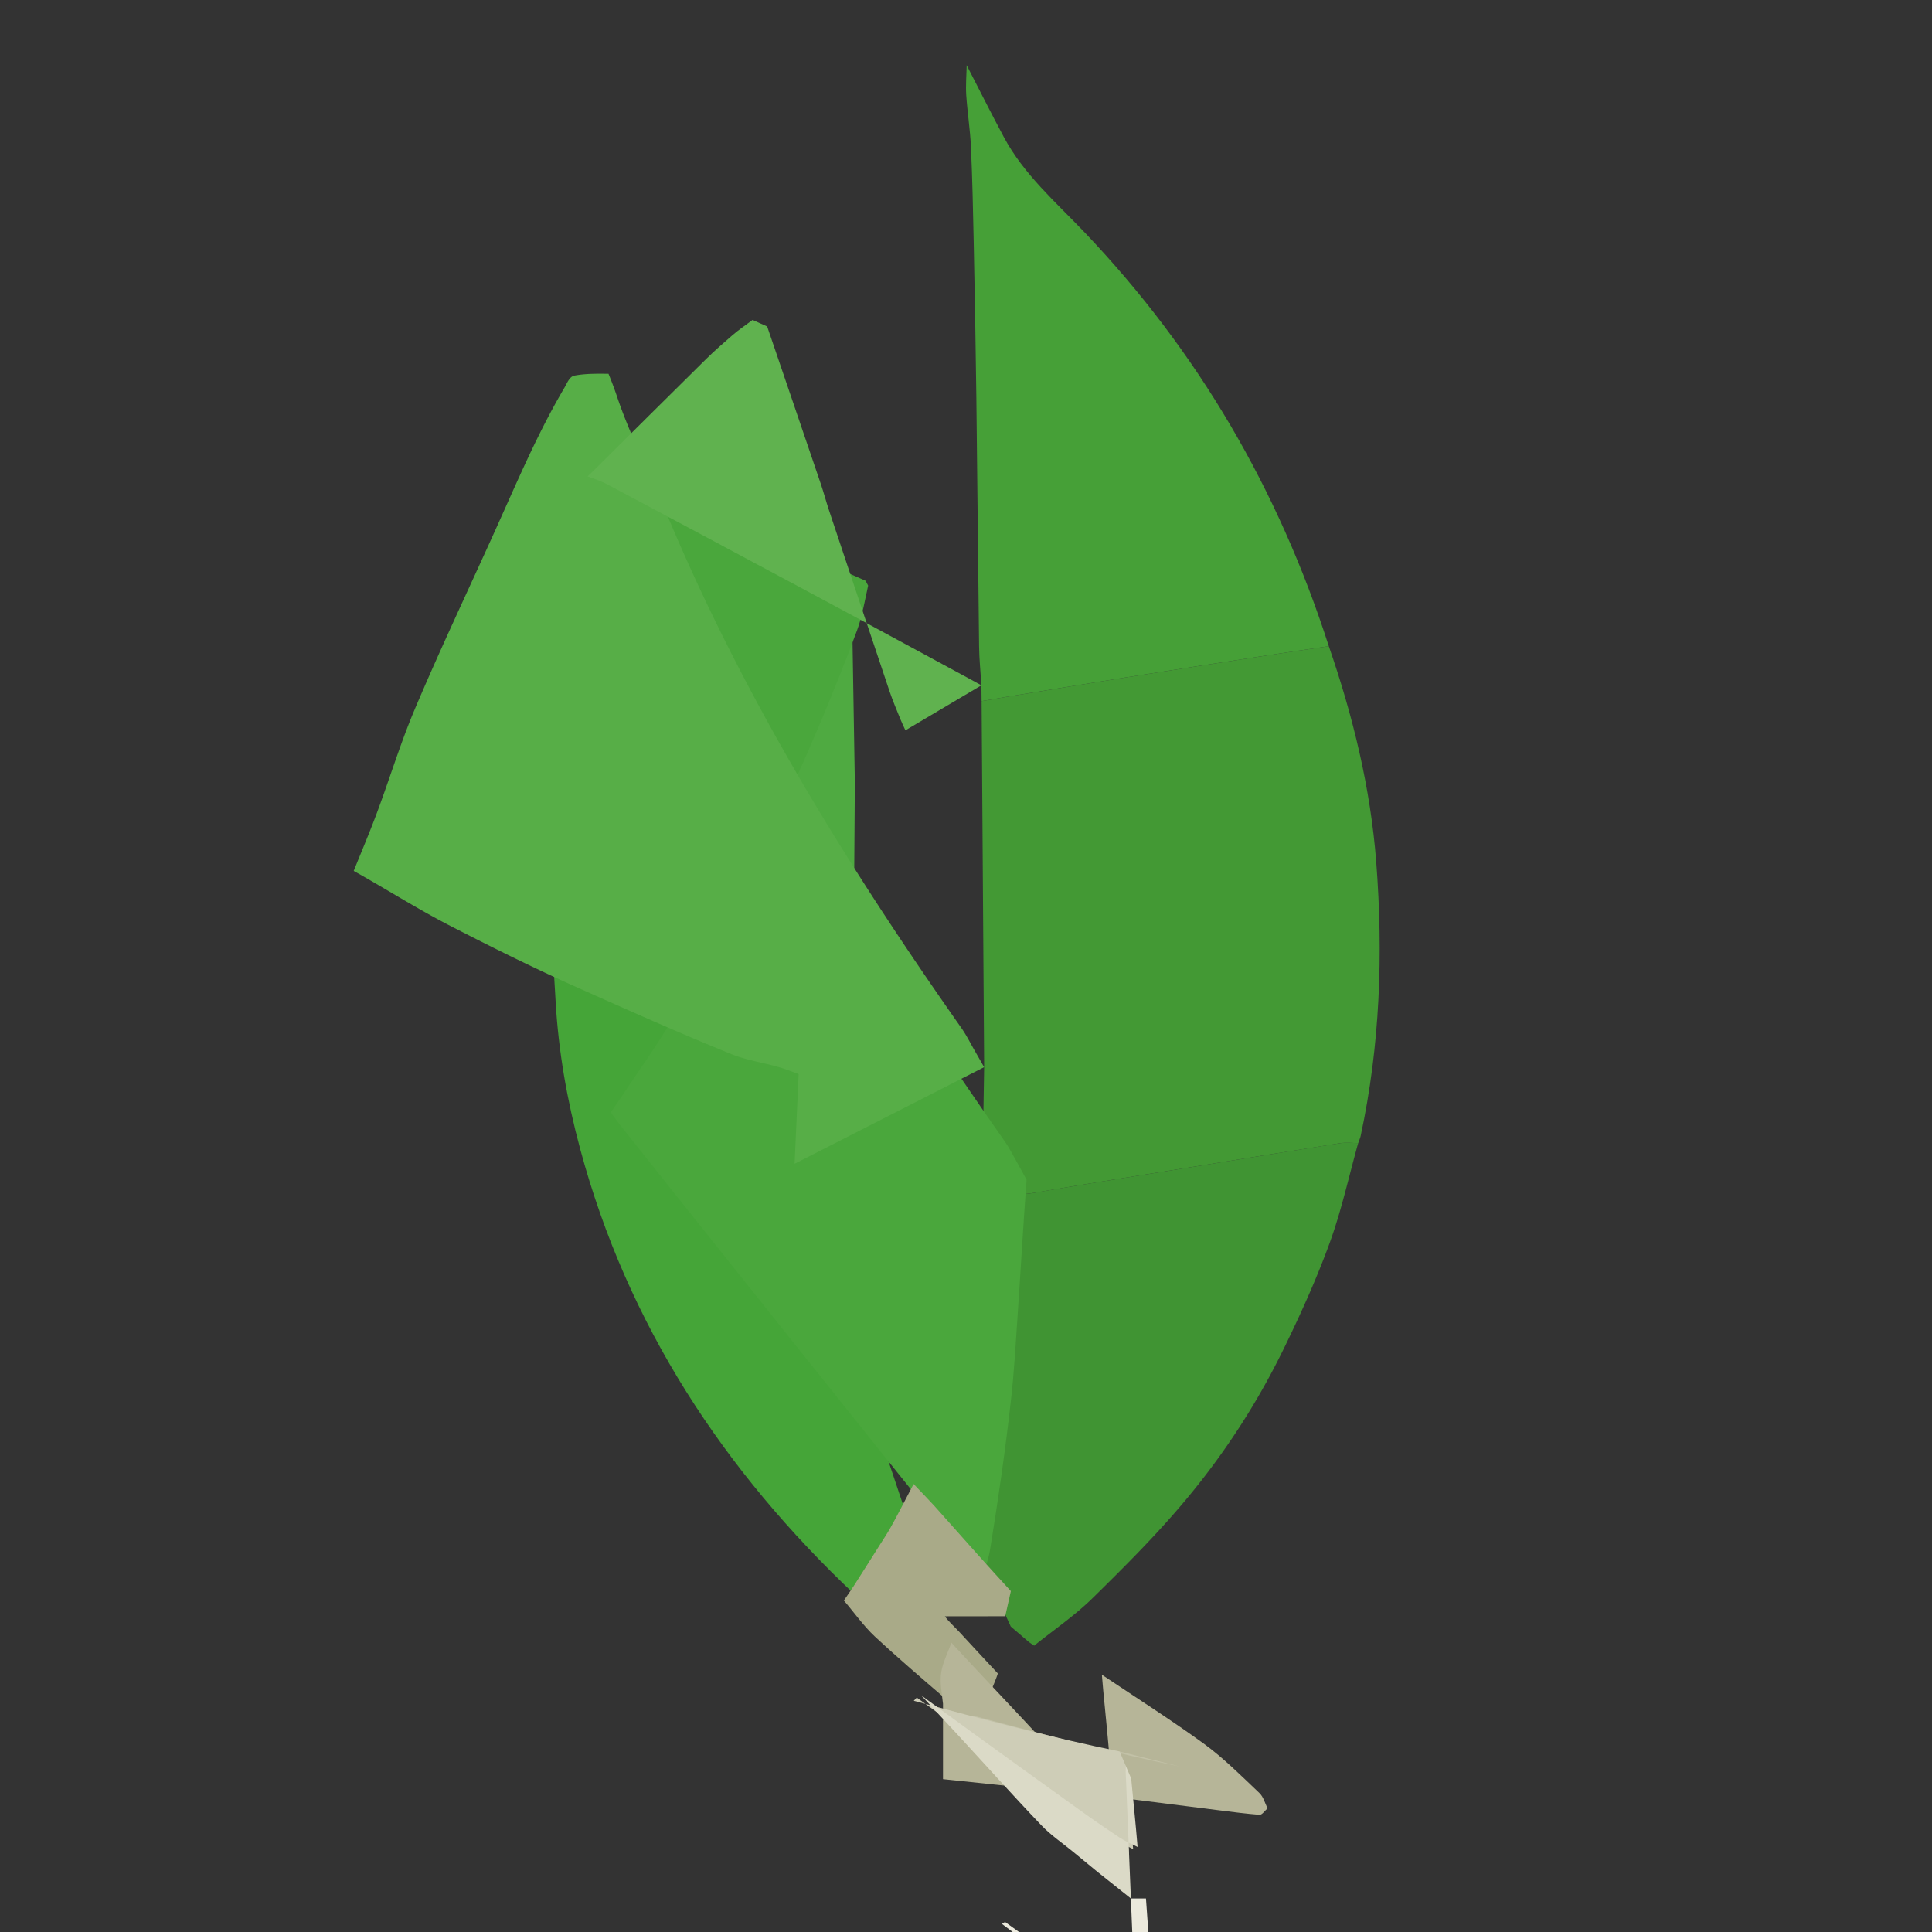 <svg xmlns="http://www.w3.org/2000/svg" viewBox="0 0 128 128">
  <rect x="0" y="0" width="128" height="128" fill="#333333" stroke="none"/>
  <path fill-rule="evenodd" clip-rule="evenodd" fill="#439934" d="M88.038 42.812c1.605 4.643 2.761 9.383 3.141 14.296.472 6.095.256 12.147-1.029 18.142-.035.165-.109.32-.164.48-.403.001-.814-.049-1.208.012-3.329.523-6.655 1.065-9.981 1.604-3.438.557-6.881 1.092-10.313 1.687-1.216.21-2.721-.041-3.212 1.641-.014.046-.154.054-.235.08l.166-10.051-.169-24.252 1.602-.275c2.62-.429 5.24-.864 7.862-1.281 3.129-.497 6.261-.98 9.392-1.465 1.381-.215 2.764-.412 4.148-.618z"/>
  <path fill-rule="evenodd" clip-rule="evenodd" fill="#45A538" d="M61.729 110.054c-1.69-1.453-3.439-2.842-5.059-4.37-8.717-8.222-15.093-17.899-18.233-29.566-.865-3.211-1.442-6.474-1.627-9.792-.13-2.322-.318-4.665-.154-6.975.437-6.144 1.325-12.229 3.127-18.147l.099-.138c.175.233.427.439.516.702 1.759 5.18 3.505 10.364 5.242 15.551 5.458 16.3 10.909 32.604 16.376 48.9.107.318.384.579.583.866l-.87 2.969z"/>
  <path fill-rule="evenodd" clip-rule="evenodd" fill="#46A037" d="M88.038 42.812c-1.384.206-2.768.403-4.149.618-3.131.485-6.263.968-9.392 1.465-2.622.417-5.242.852-7.862 1.281l-1.602.275-.012-1.045c-.053-.859-.144-1.717-.154-2.576-.069-5.478-.112-10.956-.18-16.434-.042-3.429-.105-6.857-.175-10.285-.043-2.13-.089-4.261-.185-6.388-.052-1.143-.236-2.28-.311-3.423-.042-.657.016-1.319.029-1.979.817 1.583 1.616 3.178 2.456 4.749 1.327 2.484 3.441 4.314 5.344 6.311 7.523 7.892 12.864 17.068 16.193 27.433z"/>
  <path fill-rule="evenodd" clip-rule="evenodd" fill="#409433" d="M65.036 80.753c.081-.026.222-.034.235-.08.491-1.682 1.996-1.431 3.212-1.641 3.432-.594 6.875-1.13 10.313-1.687 3.326-.539 6.652-1.081 9.981-1.604.394-.062.805-.011 1.208-.012-.622 2.22-1.112 4.488-1.901 6.647-.896 2.449-1.98 4.839-3.131 7.182a49.142 49.142 0 01-6.353 9.763c-1.919 2.308-4.058 4.441-6.202 6.548-1.185 1.165-2.582 2.114-3.882 3.161l-.337-.23-1.214-1.038-1.256-2.753a41.402 41.402 0 01-1.394-9.838l.023-.561.171-2.426c.057-.828.133-1.655.168-2.485.129-2.982.241-5.964.359-8.946z"/>
  <path fill-rule="evenodd" clip-rule="evenodd" fill="#4FAA41" d="M65.036 80.753c-.118 2.982-.23 5.964-.357 8.947-.035.83-.111 1.657-.168 2.485l-.765.289c-1.699-5.002-3.399-9.951-5.062-14.913-2.975-8.848-5.988-17.682-8.862-26.563-1.203-3.72-2.496-7.417-3.636-11.157-.382-1.25-.476-2.594-.737-3.897-.148-.742-.377-1.49-.396-2.238-.02-.747.118-1.503.174-2.255.134.09.195.128.216.143 1.445 1.022 2.976 1.921 4.298 3.08a91.051 91.051 0 014.28 3.91c.631.619 1.149 1.352 1.683 2.066.278.371.513.775.766 1.164l.166 10.051-.169 24.252z"/>
  <path fill-rule="evenodd" clip-rule="evenodd" fill="#4AA73C" d="M43.155 32.227c.21.445.368.916.522 1.384.893 2.7 2.205 5.18 3.282 7.774 5.092 12.223 11.981 23.383 19.577 34.187.318.453.564.945.836 1.422.212.374.414.754.642 1.171-.226 3.039-.396 6.073-.602 9.105-.124 1.822-.226 3.653-.431 5.46-.369 3.322-.847 6.628-1.384 9.92-.104.637-.325 1.254-.507 1.933-3.948-4.921-7.894-9.838-11.83-14.768-2.905-3.638-5.809-7.279-8.71-10.919-1.152-1.446-2.305-2.893-3.451-4.343-.217-.273-.415-.559-.636-.859.226-.323.456-.637.67-.965 1.165-1.78 2.431-3.5 3.479-5.325 4.71-8.207 8.848-16.729 12.168-25.635.35-.95.514-1.974.736-2.971l-.168-.322z"/>
  <path fill-rule="evenodd" clip-rule="evenodd" fill="#57AE47" d="M65.202 70.702l-.67-1.171c-.272-.477-.518-.969-.836-1.422-7.596-10.804-14.485-21.964-19.577-34.187-1.076-2.594-2.388-5.074-3.282-7.774a26.025 26.025 0 00-.522-1.384c-.717-.004-1.49-.023-2.254.12-.336.063-.494.51-.672.814-1.761 2.981-3.118 6.2-4.554 9.382-1.789 3.967-3.657 7.899-5.35 11.897-1.003 2.368-1.743 4.868-2.667 7.284-.425 1.114-.886 2.209-1.384 3.44.273.153.435.245.597.337 1.945 1.112 3.848 2.3 5.843 3.325 2.726 1.4 5.471 2.764 8.271 4.015 3.421 1.527 6.842 3.054 10.308 4.459 1.189.48 2.52.609 3.713 1.048.249.091.498.182.746.273l-.268 5.945z"/>
  <path fill-rule="evenodd" clip-rule="evenodd" fill="#60B24F" d="M65.021 45.404c-.248-.134-.494-.272-.746-.408-3.577-1.931-7.145-3.877-10.731-5.796-4.442-2.38-8.888-4.759-13.339-7.125-.396-.211-.836-.343-1.271-.514.172-.166.294-.282.412-.399 2.471-2.453 4.939-4.909 7.416-7.355.566-.56 1.168-1.083 1.771-1.604.416-.361.885-.669 1.324-1.007l.97.434c1.186 3.485 2.379 6.966 3.56 10.451.193.572.347 1.156.537 1.728 1.334 4.003 2.672 8.006 4.015 12.005.21.625.474 1.231.719 1.844.099.249.22.485.329.727z"/>
  <path fill-rule="evenodd" clip-rule="evenodd" fill="#A9AA88" d="M62.598 107.085c.263.356.611.667.923.995.79.866 1.595 1.72 2.392 2.58l.198.213c-.208.638-.557 1.281-.666 1.95-.109.666.038 1.396.115 2.096-.965-.779-1.95-1.537-2.894-2.351-1.585-1.364-3.175-2.722-4.705-4.146-.758-.706-1.368-1.589-2.053-2.384.214-.319.441-.631.65-.955.569-.884 1.126-1.775 1.688-2.662.253-.398.515-.79.747-1.2.479-.848.91-1.722 1.368-2.583l.168-.318c.456.476.913.95 1.359 1.432 1.332 1.486 2.647 2.985 3.989 4.465.363.401.73.798 1.095 1.198l-.374 1.665z"/>
  <path fill-rule="evenodd" clip-rule="evenodd" fill="#B6B598" d="M62.476 112.873c-.077-.7-.224-1.43-.115-2.096.109-.67.458-1.312.666-1.95l.317.347c2.02 2.183 4.079 4.326 6.09 6.518.839.916 1.455 2.027 2.273 2.958.257.294.822.483 1.241.506.21.011.579-.416.624-.682.105-.63-.004-1.296-.056-1.944-.124-1.513-.281-3.023-.424-4.535-.031-.337-.059-.676-.09-1.042l.199.134c2.189 1.465 4.411 2.881 6.546 4.428 1.32.961 2.494 2.142 3.687 3.273.28.265.366.674.546 1.014-.178.16-.368.447-.533.434-.892-.07-1.785-.187-2.676-.299-2.334-.292-4.667-.589-7.001-.883l-11.294-1.181z"/>
  <path fill-rule="evenodd" clip-rule="evenodd" fill="#C2C1A7" d="M74.178 116.038c.031.366.059.705.09 1.042.143 1.512.3 3.022.424 4.535.052.648.161 1.314.056 1.944-.045.266-.414.693-.624.682-.419-.023-.984-.212-1.241-.506-.818-.931-1.434-2.042-2.273-2.958-2.011-2.192-4.07-4.335-6.09-6.518l-.317-.347.337-.23c4.597 1.226 9.194 2.452 13.638 3.356z"/>
  <path fill-rule="evenodd" clip-rule="evenodd" fill="#cecdb7" d="M74.178 116.038c-4.444-.904-9.041-2.13-13.638-3.356l.199-.213c1.162.847 2.324 1.696 3.49 2.539 2.36 1.71 4.722 3.416 7.091 5.113.834.603 1.681 1.184 2.537 1.751.378.25.81.426 1.218.64l-.424-4.535c-.031-.337-.059-.676-.09-1.042l-.383-.897z"/>
  <path fill-rule="evenodd" clip-rule="evenodd" fill="#DBDAC7" d="M74.561 116.935l.383.897c.143 1.512.3 3.022.424 4.535-.408-.214-.84-.39-1.218-.64-.856-.567-1.703-1.148-2.537-1.751-2.369-1.697-4.731-3.403-7.091-5.113-1.166-.843-2.328-1.692-3.49-2.539l2.392 2.58c1.859 2.011 3.681 4.053 5.572 6.03.633.661 1.408 1.181 2.118 1.768.527.435 1.053.872 1.583 1.303.74.594 1.485 1.181 2.227 1.772l-.363-8.842z"/>
  <path fill-rule="evenodd" clip-rule="evenodd" fill="#EBE9DC" d="M74.923 125.777l.363 8.842c-.421-.331-.853-.647-1.259-1-1.09-.949-2.145-1.938-3.273-2.839-1.429-1.142-2.913-2.208-4.369-3.313l.198-.134c.671.474 1.332.973 2.02 1.419 2.023 1.312 4.069 2.592 6.092 3.907.633.411 1.208.909 1.814 1.368l-.586-8.25z"/>
  <path fill-rule="evenodd" clip-rule="evenodd" fill="#F8F4EB" d="M74.337 134.027l.586 8.25c-.613-.459-1.198-.944-1.814-1.368-2.023-1.315-4.069-2.595-6.092-3.907-.688-.446-1.349-.945-2.02-1.419l-.198.134 1.135.944c2.113 1.764 4.229 3.525 6.342 5.29.49.41.967.834 1.494 1.18.198.13.5.104.757.154l-.19-9.258z"/>
  <path fill-rule="evenodd" clip-rule="evenodd" fill="#F8F2F3" d="M74.526 143.285l.19 9.258c-.257-.05-.559-.024-.757-.154-.527-.346-1.004-.77-1.494-1.18-2.113-1.765-4.229-3.526-6.342-5.29l-1.135-.944.207-.141c.969.8 1.949 1.586 2.909 2.397 2.098 1.775 4.168 3.587 6.291 5.325.443.362.957.64 1.438.959l-1.307-10.23z"/>
</svg>
